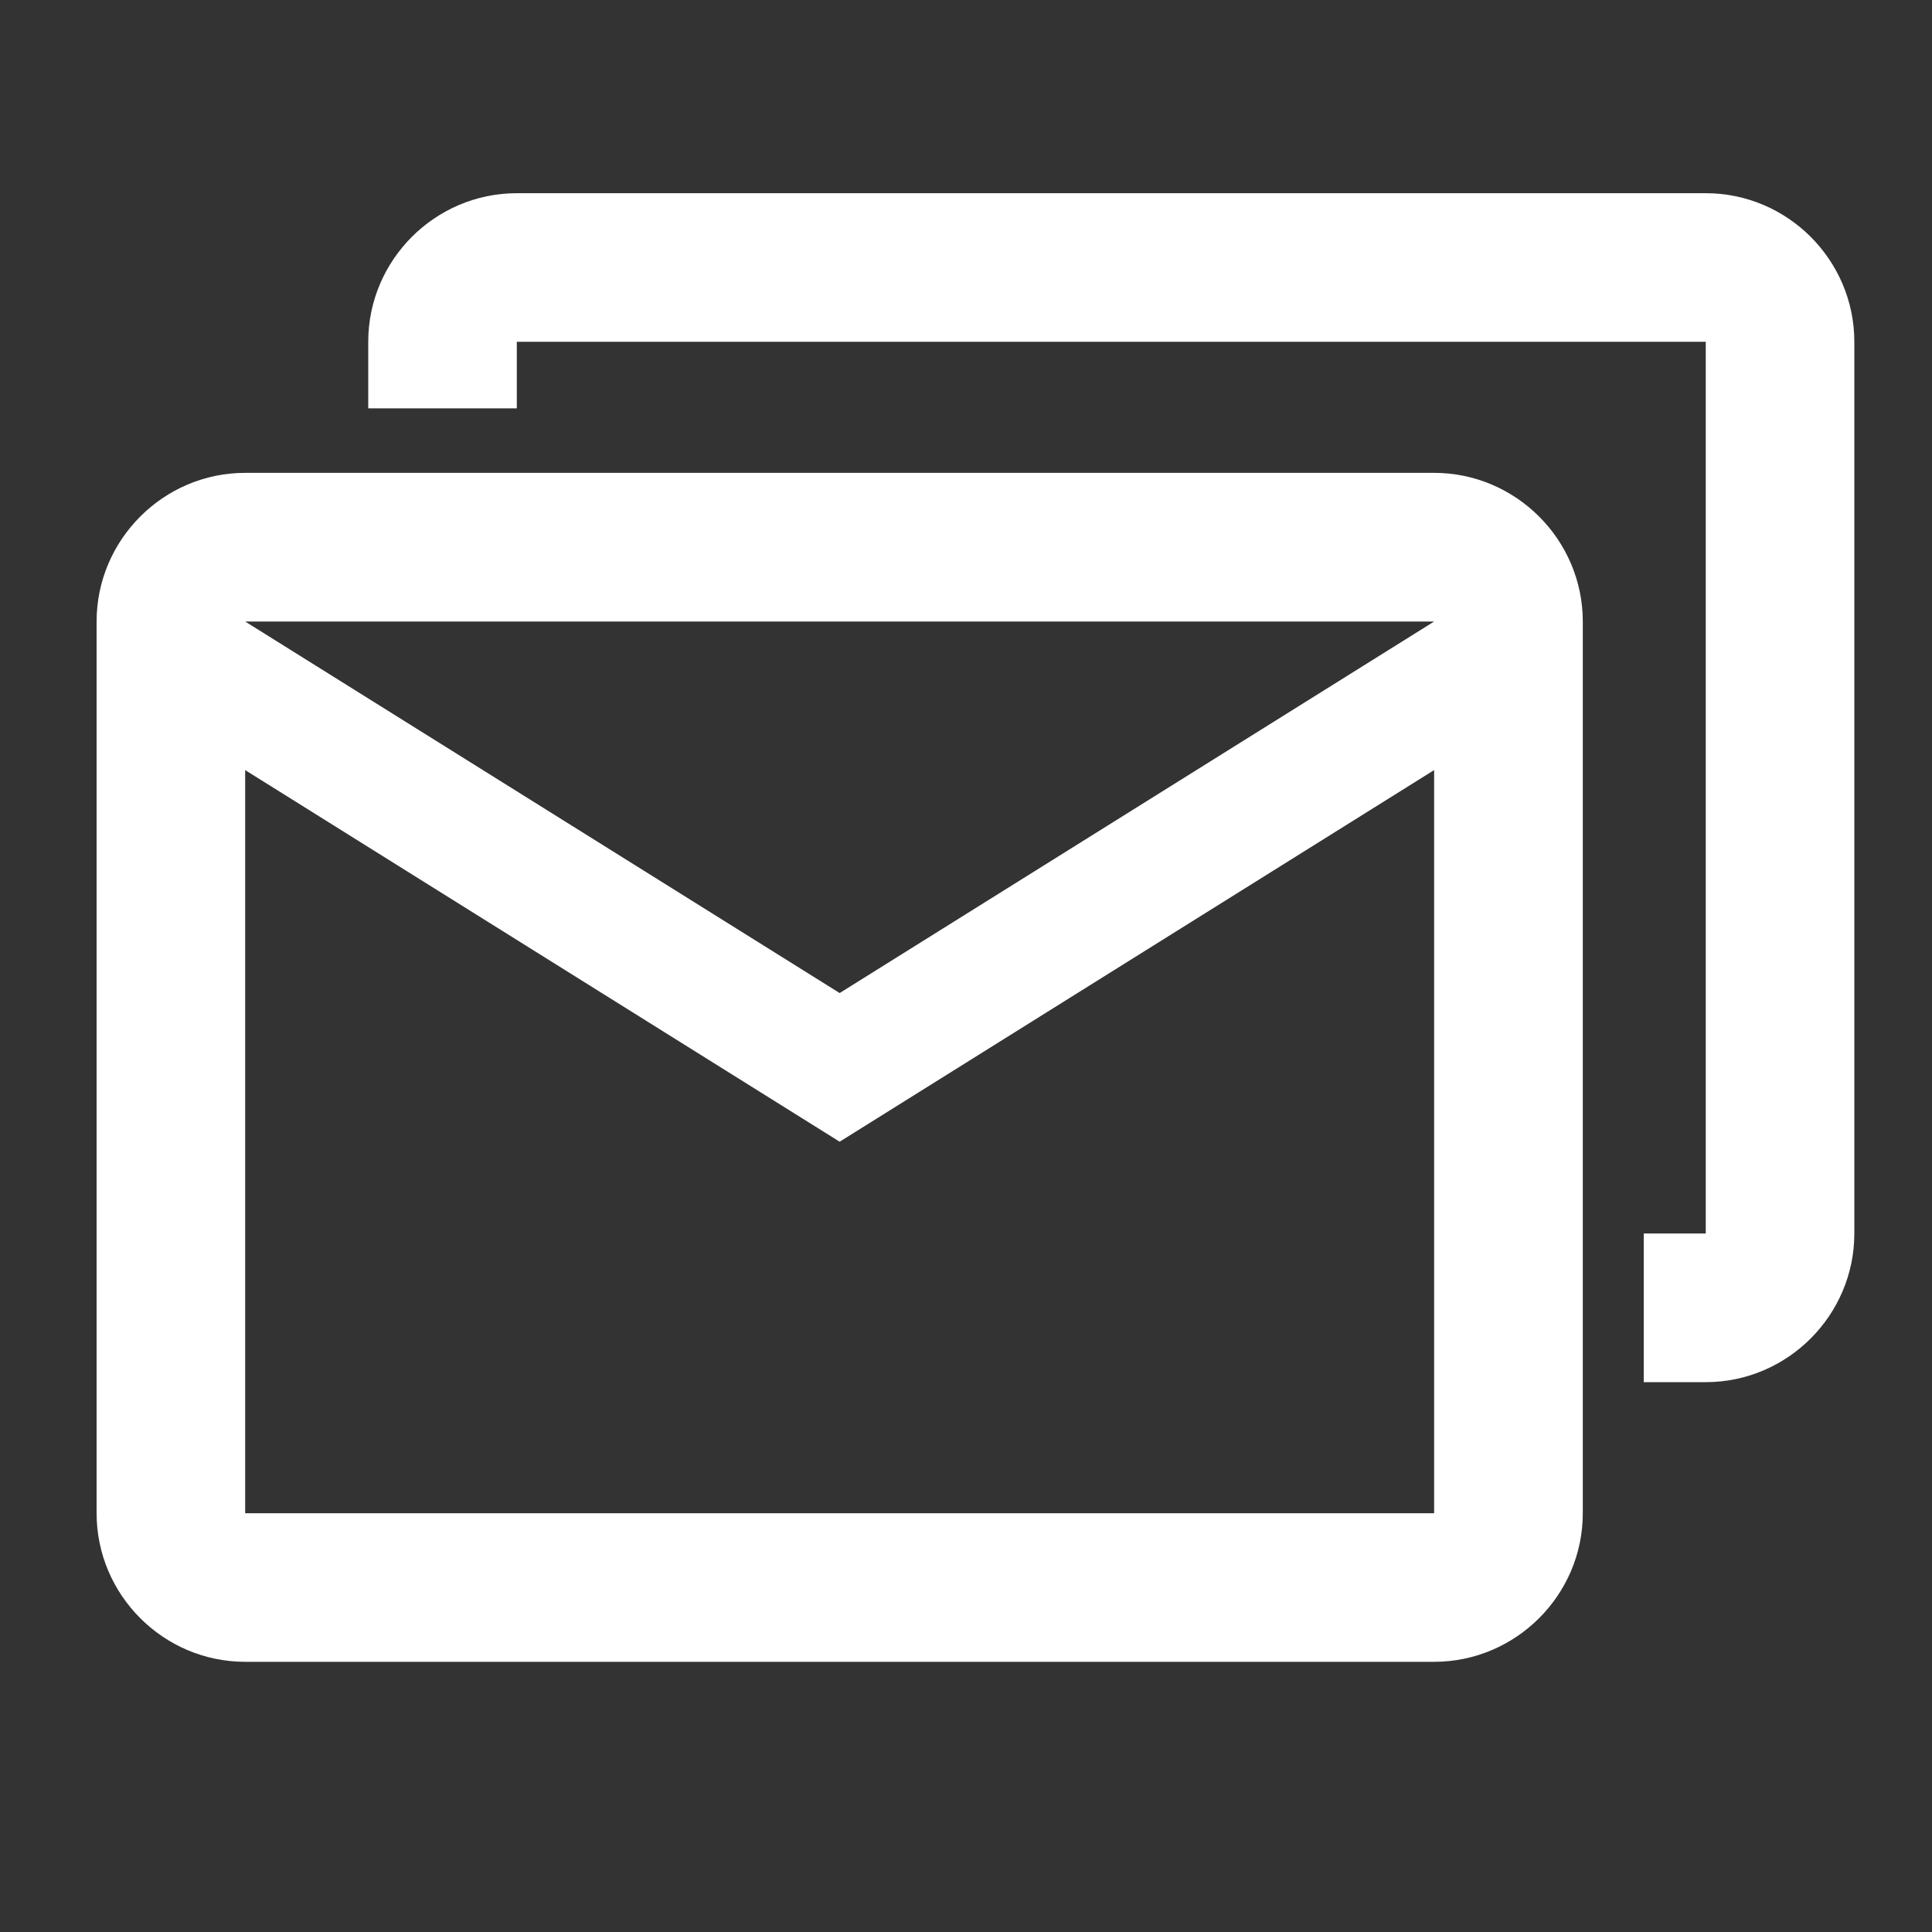 <svg width="20" height="20" viewBox="0 0 20 20" fill="none" xmlns="http://www.w3.org/2000/svg">
<rect x="0" y="0" width="20" height="20" fill="#333333" stroke="none"/>
<path fill-rule="evenodd" clip-rule="evenodd" d="M17.658 2C18.504 2 19.196 2.692 19.196 3.538V12.769C19.196 13.615 18.504 14.308 17.658 14.308H17.016V12.769H17.658V5.077V3.538H5.35V4.227H3.812V3.538C3.812 2.692 4.504 2 5.35 2H17.658Z" fill="white"/>
<path d="M16.385 6.434C16.385 5.588 15.692 4.895 14.846 4.895H2.538C1.692 4.895 1 5.588 1 6.434V15.665C1 16.511 1.692 17.203 2.538 17.203H14.846C15.692 17.203 16.385 16.511 16.385 15.665V6.434ZM14.846 6.434L8.692 10.28L2.538 6.434H14.846ZM14.846 15.665H2.538V7.972L8.692 11.819L14.846 7.972V15.665Z" fill="white"/>
</svg>
